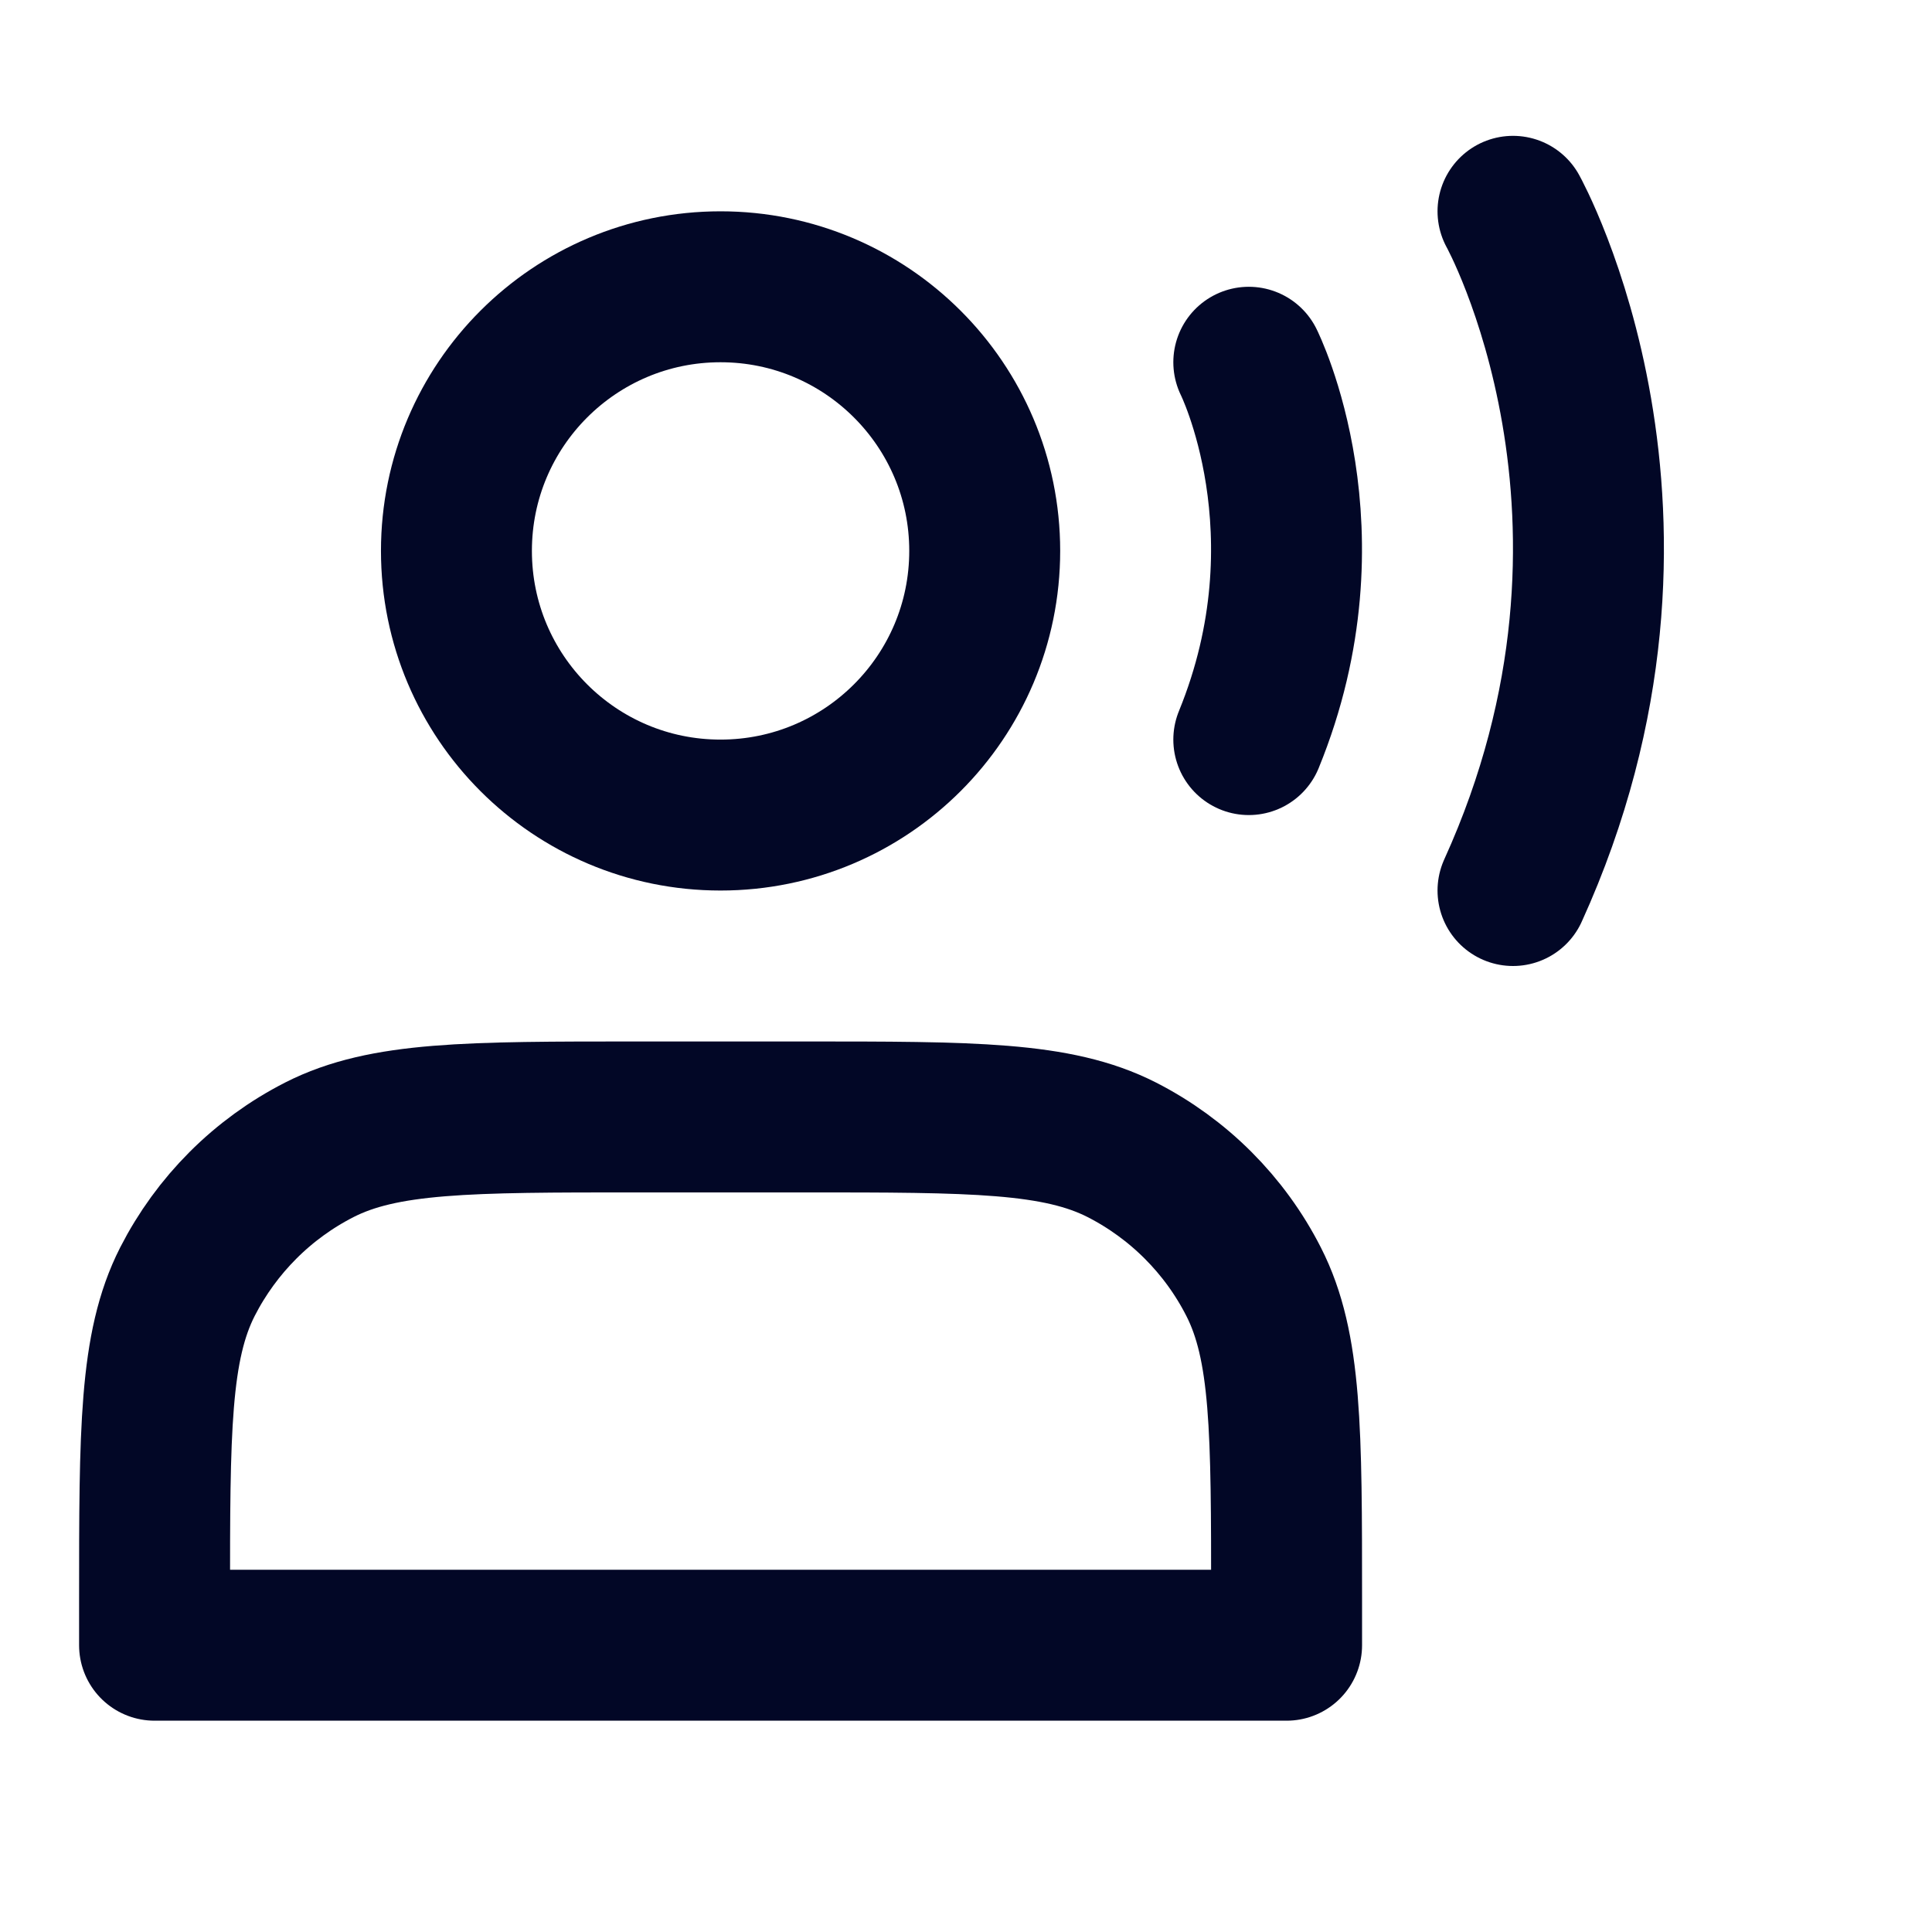 <svg width="16" height="16" viewBox="0 0 16 16" fill="none" xmlns="http://www.w3.org/2000/svg">
<g clip-path="url(#clip0_230_1216)">
<path d="M5.967 6.75C7.175 6.75 8.155 5.771 8.155 4.562C8.155 3.354 7.175 2.375 5.967 2.375C4.759 2.375 3.78 3.354 3.78 4.562C3.78 5.771 4.759 6.75 5.967 6.75Z" stroke="#020726" stroke-width="1.25" stroke-linecap="round" stroke-linejoin="round"/>
<path d="M10.342 3C10.342 3 11.045 4.406 10.342 6.125" stroke="#020726" stroke-width="1.25" stroke-linecap="round" stroke-linejoin="round"/>
<path d="M12.53 1.75C12.53 1.75 13.936 4.281 12.53 7.375" stroke="#020726" stroke-width="1.25" stroke-linecap="round" stroke-linejoin="round"/>
<path d="M1.28 13.25V13.625H10.655V13.25C10.655 11.85 10.655 11.15 10.382 10.615C10.143 10.145 9.76 9.762 9.29 9.522C8.755 9.25 8.055 9.25 6.655 9.25H5.28C3.88 9.25 3.179 9.25 2.645 9.522C2.174 9.762 1.792 10.145 1.552 10.615C1.28 11.15 1.28 11.85 1.28 13.25Z" stroke="#020726" stroke-width="1.25" stroke-linecap="round" stroke-linejoin="round"/>
</g>
<defs>
<clipPath id="clip0_230_1216">
<rect width="15" height="15" fill="white" transform="translate(0.03 0.5)"/>
</clipPath>
</defs>
</svg>
